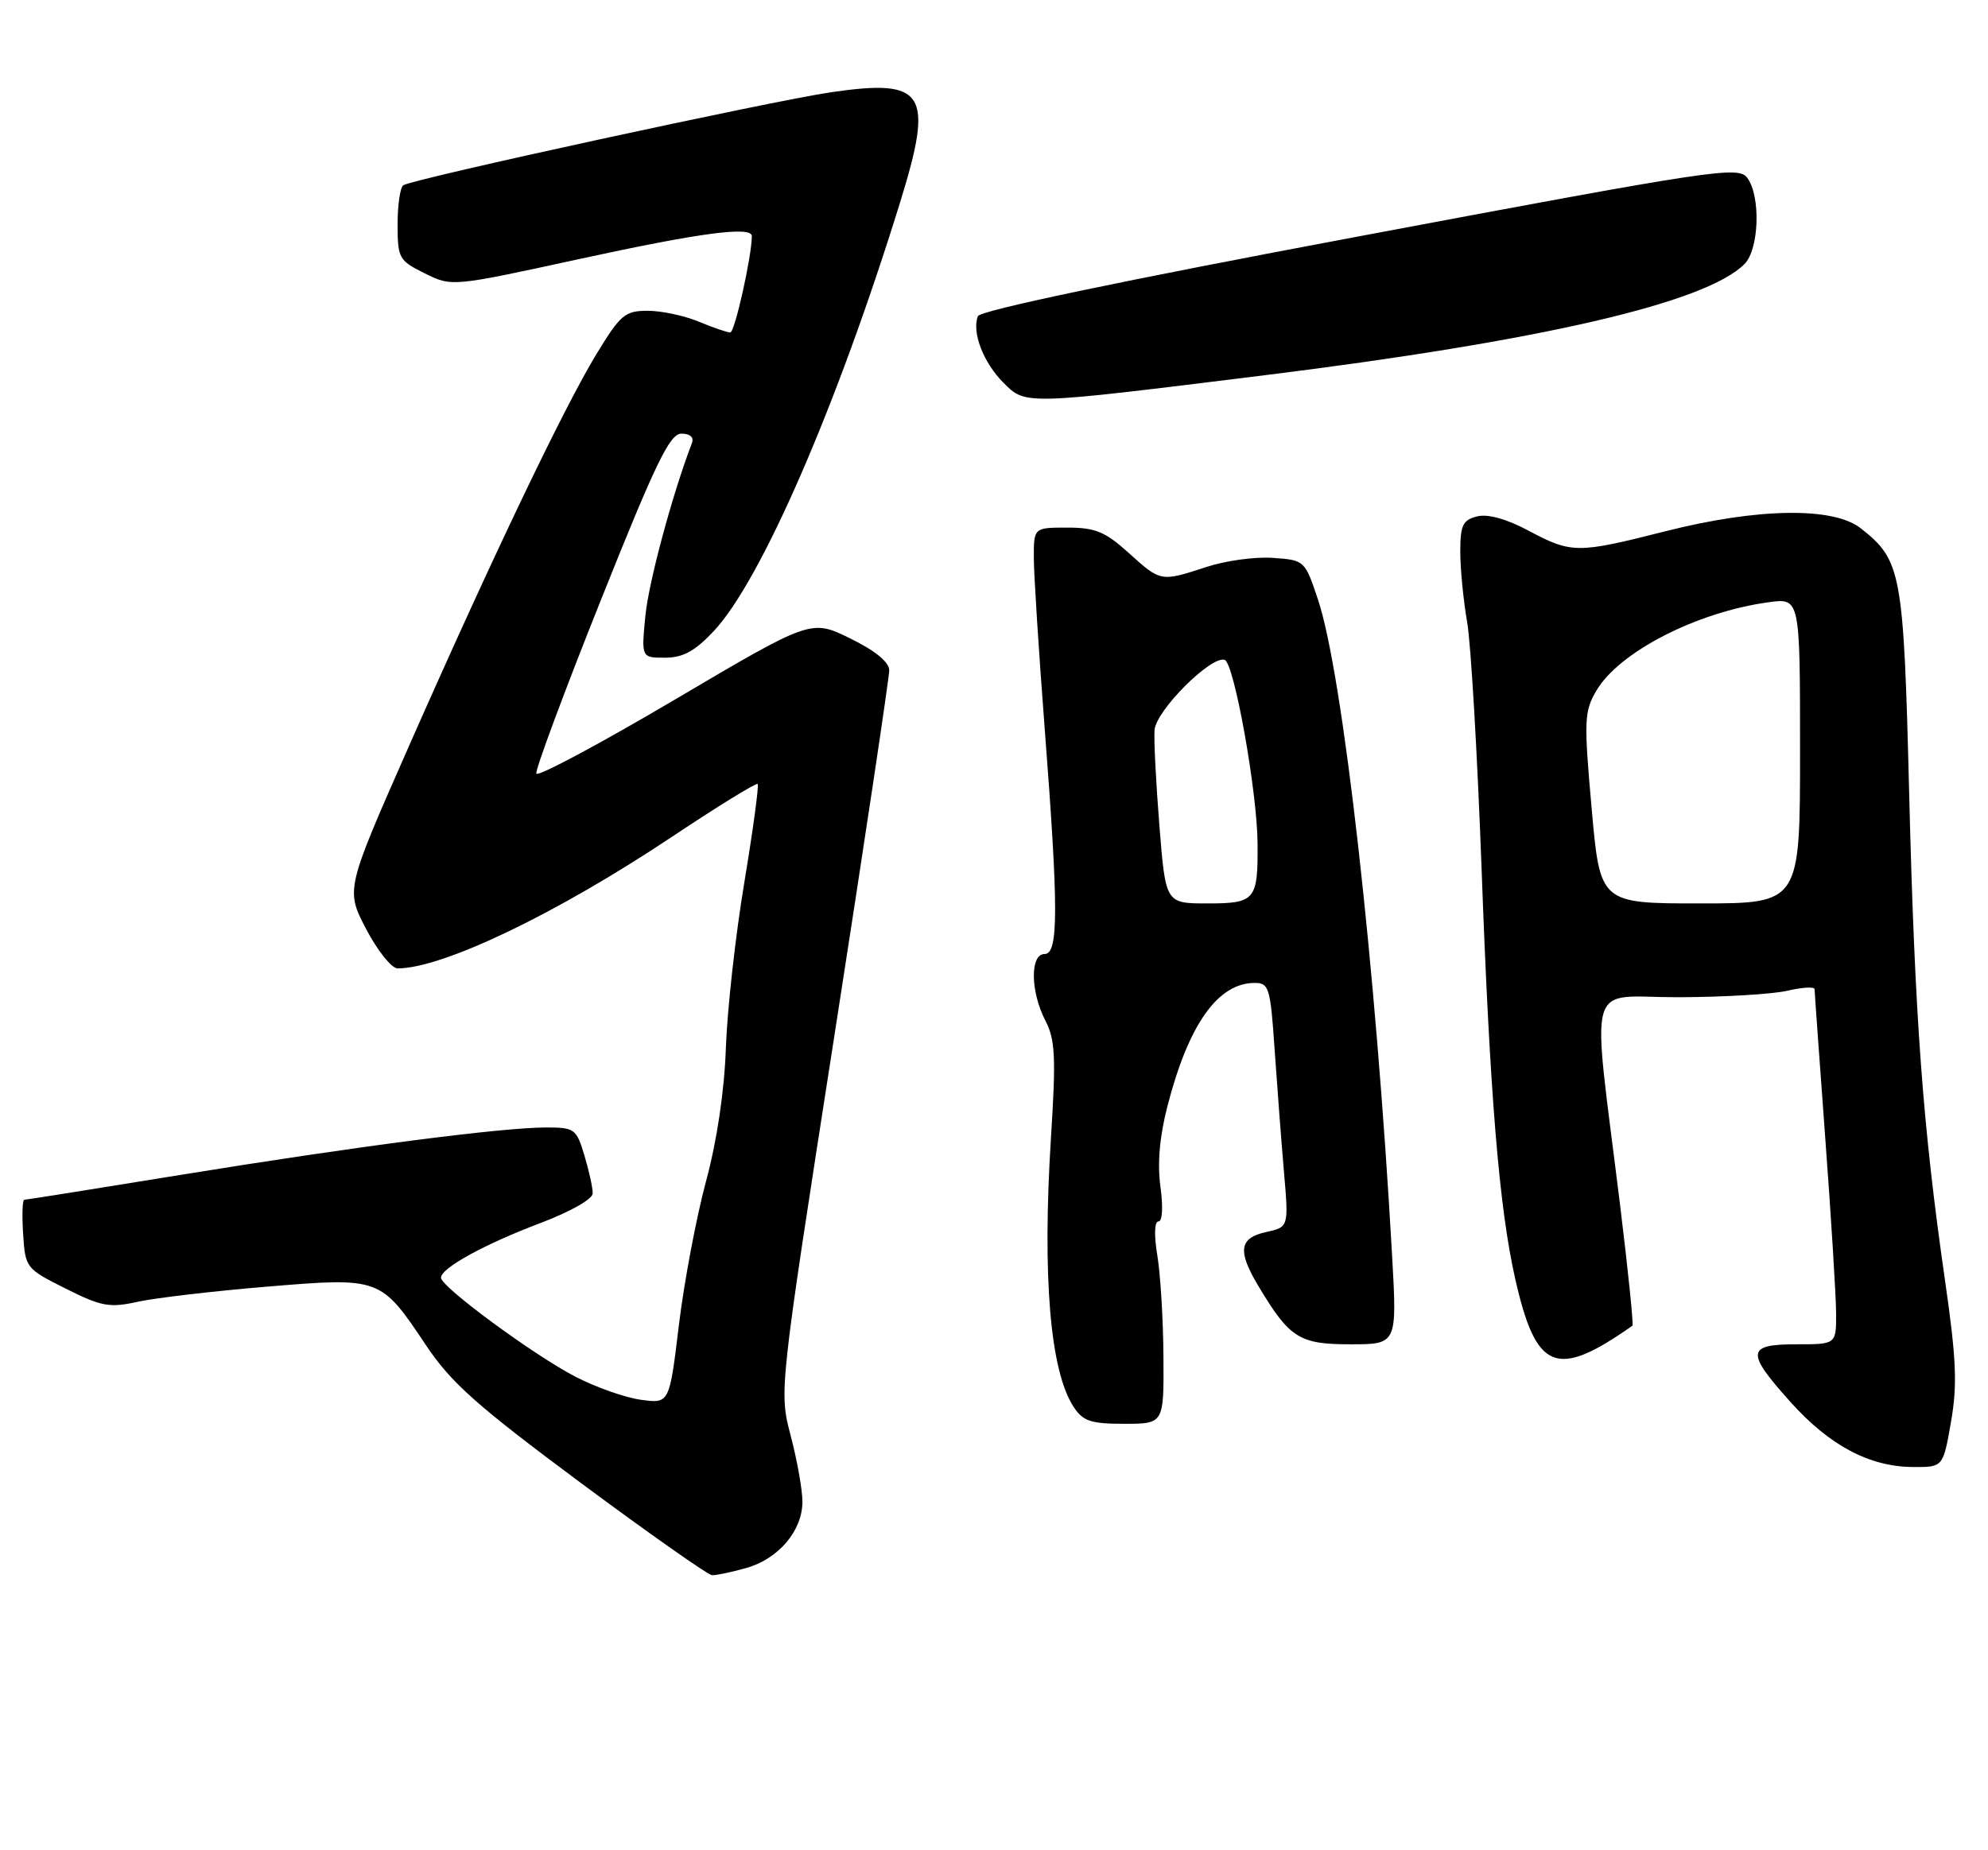 <?xml version="1.0" encoding="UTF-8" standalone="no"?>
<!DOCTYPE svg PUBLIC "-//W3C//DTD SVG 1.1//EN" "http://www.w3.org/Graphics/SVG/1.1/DTD/svg11.dtd" >
<svg xmlns="http://www.w3.org/2000/svg" xmlns:xlink="http://www.w3.org/1999/xlink" version="1.1" viewBox="0 0 275 256">
 <g >
 <path fill="currentColor"
d=" M 103.20 216.96 C 107.67 215.72 111.00 211.80 111.00 207.78 C 111.00 206.16 110.27 202.05 109.38 198.66 C 107.76 192.50 107.76 192.50 115.39 143.50 C 119.59 116.55 123.01 93.71 123.01 92.74 C 123.00 91.61 121.07 90.03 117.60 88.33 C 112.19 85.68 112.19 85.68 93.35 96.80 C 82.98 102.92 74.36 107.53 74.19 107.04 C 74.02 106.55 78.03 95.77 83.10 83.07 C 90.71 64.02 92.65 60.00 94.26 60.00 C 95.47 60.00 96.02 60.50 95.71 61.32 C 93.01 68.36 89.71 80.60 89.27 85.25 C 88.72 91.00 88.72 91.00 91.99 91.00 C 94.46 91.00 96.11 90.11 98.69 87.37 C 105.26 80.41 115.79 56.19 124.51 28.00 C 129.22 12.78 128.01 10.86 114.98 12.76 C 106.77 13.96 57.26 24.72 55.79 25.63 C 55.36 25.90 55.00 28.33 55.00 31.04 C 55.00 35.73 55.18 36.05 58.75 37.82 C 62.50 39.68 62.50 39.68 80.00 35.87 C 96.83 32.20 104.00 31.25 104.00 32.67 C 104.00 35.43 101.64 46.00 101.02 46.00 C 100.59 46.00 98.63 45.33 96.65 44.50 C 94.68 43.68 91.51 43.00 89.60 43.00 C 86.45 43.00 85.83 43.53 82.50 49.00 C 77.98 56.44 67.99 77.34 56.54 103.30 C 47.81 123.10 47.81 123.10 50.65 128.55 C 52.22 131.54 54.17 133.99 55.00 133.99 C 61.25 133.98 76.95 126.45 92.91 115.81 C 99.25 111.58 104.61 108.28 104.81 108.47 C 105.00 108.67 104.17 114.83 102.95 122.17 C 101.73 129.50 100.59 139.78 100.41 145.00 C 100.20 150.97 99.18 157.85 97.65 163.50 C 96.32 168.45 94.63 177.38 93.91 183.35 C 92.60 194.21 92.60 194.21 88.68 193.68 C 86.52 193.39 82.45 191.96 79.63 190.50 C 73.87 187.53 61.00 178.05 61.00 176.79 C 61.00 175.45 67.00 172.16 74.74 169.23 C 78.90 167.66 81.98 165.91 81.99 165.12 C 82.00 164.35 81.48 161.99 80.84 159.87 C 79.74 156.19 79.48 156.00 75.56 156.00 C 69.44 156.00 49.23 158.62 25.17 162.53 C 13.44 164.44 3.63 166.00 3.36 166.00 C 3.10 166.00 3.03 168.14 3.20 170.75 C 3.50 175.43 3.59 175.54 9.08 178.29 C 14.04 180.78 15.15 180.98 19.08 180.11 C 21.51 179.58 29.51 178.64 36.86 178.03 C 52.61 176.72 52.65 176.73 58.92 186.12 C 62.40 191.32 65.92 194.46 80.29 205.14 C 89.76 212.17 97.95 217.93 98.50 217.95 C 99.05 217.97 101.17 217.53 103.20 216.96 Z  M 269.88 196.74 C 270.78 191.59 270.63 188.08 269.03 176.99 C 265.98 155.82 264.87 140.69 264.10 110.00 C 263.33 79.11 263.05 77.54 257.39 73.09 C 253.60 70.11 243.15 70.27 230.40 73.50 C 218.19 76.60 217.42 76.60 211.47 73.44 C 208.39 71.79 205.81 71.08 204.33 71.45 C 202.34 71.95 202.00 72.67 202.00 76.34 C 202.00 78.70 202.43 83.08 202.95 86.07 C 203.47 89.05 204.36 104.32 204.94 120.00 C 206.08 151.37 207.37 167.13 209.61 176.99 C 212.50 189.72 215.29 190.83 225.81 183.43 C 225.99 183.31 225.22 175.85 224.12 166.85 C 220.15 134.54 219.18 138.00 232.15 137.98 C 238.39 137.96 245.19 137.56 247.25 137.08 C 249.31 136.60 251.00 136.50 251.01 136.86 C 251.01 137.21 251.68 146.50 252.49 157.50 C 253.31 168.50 253.98 179.41 253.99 181.75 C 254.00 186.00 254.00 186.00 248.50 186.00 C 241.57 186.00 241.47 187.08 247.73 194.04 C 253.11 200.03 258.63 202.95 264.65 202.98 C 268.79 203.00 268.79 203.00 269.88 196.74 Z  M 160.94 187.75 C 160.91 182.66 160.53 176.36 160.10 173.75 C 159.63 170.91 159.69 169.00 160.25 169.00 C 160.80 169.00 160.91 166.97 160.52 164.17 C 160.08 160.94 160.41 157.22 161.51 152.98 C 164.43 141.70 168.48 136.00 173.57 136.00 C 175.54 136.00 175.74 136.68 176.32 145.25 C 176.67 150.34 177.25 157.94 177.61 162.14 C 178.27 169.78 178.27 169.78 175.14 170.47 C 171.40 171.29 171.15 173.08 174.11 178.00 C 178.40 185.16 179.74 186.00 186.80 186.00 C 193.26 186.00 193.26 186.00 192.57 173.75 C 190.32 133.67 185.77 93.36 182.33 83.00 C 180.51 77.54 180.47 77.50 176.10 77.19 C 173.67 77.01 169.54 77.57 166.91 78.44 C 160.55 80.52 160.58 80.52 156.13 76.50 C 152.88 73.56 151.51 73.00 147.63 73.00 C 143.00 73.00 143.00 73.00 143.01 77.25 C 143.02 79.59 143.69 90.05 144.49 100.50 C 146.44 125.77 146.44 132.00 144.50 132.00 C 142.47 132.00 142.53 137.19 144.60 141.20 C 145.97 143.84 146.09 146.23 145.38 157.40 C 144.17 176.71 145.26 189.69 148.52 194.67 C 149.81 196.64 150.89 197.00 155.52 197.00 C 161.00 197.00 161.00 197.00 160.94 187.75 Z  M 175.00 51.91 C 213.25 47.16 235.96 41.90 241.31 36.54 C 243.34 34.51 243.59 27.19 241.71 24.62 C 240.49 22.95 237.38 23.42 188.09 32.68 C 155.02 38.88 135.58 42.96 135.27 43.75 C 134.41 45.97 136.03 50.18 138.81 52.96 C 141.89 56.05 141.56 56.06 175.00 51.91 Z  M 220.17 111.84 C 219.09 99.71 219.14 98.44 220.81 95.59 C 223.94 90.22 234.69 84.69 244.64 83.33 C 249.00 82.73 249.00 82.73 249.00 103.86 C 249.00 125.00 249.00 125.00 235.17 125.00 C 221.34 125.00 221.34 125.00 220.17 111.84 Z  M 160.38 114.25 C 159.91 108.34 159.60 102.38 159.71 101.00 C 159.92 98.30 167.54 90.68 169.41 91.30 C 170.72 91.74 173.90 109.46 173.96 116.67 C 174.02 124.56 173.66 125.00 167.01 125.00 C 161.24 125.00 161.24 125.00 160.38 114.25 Z "/>
</g>
</svg>